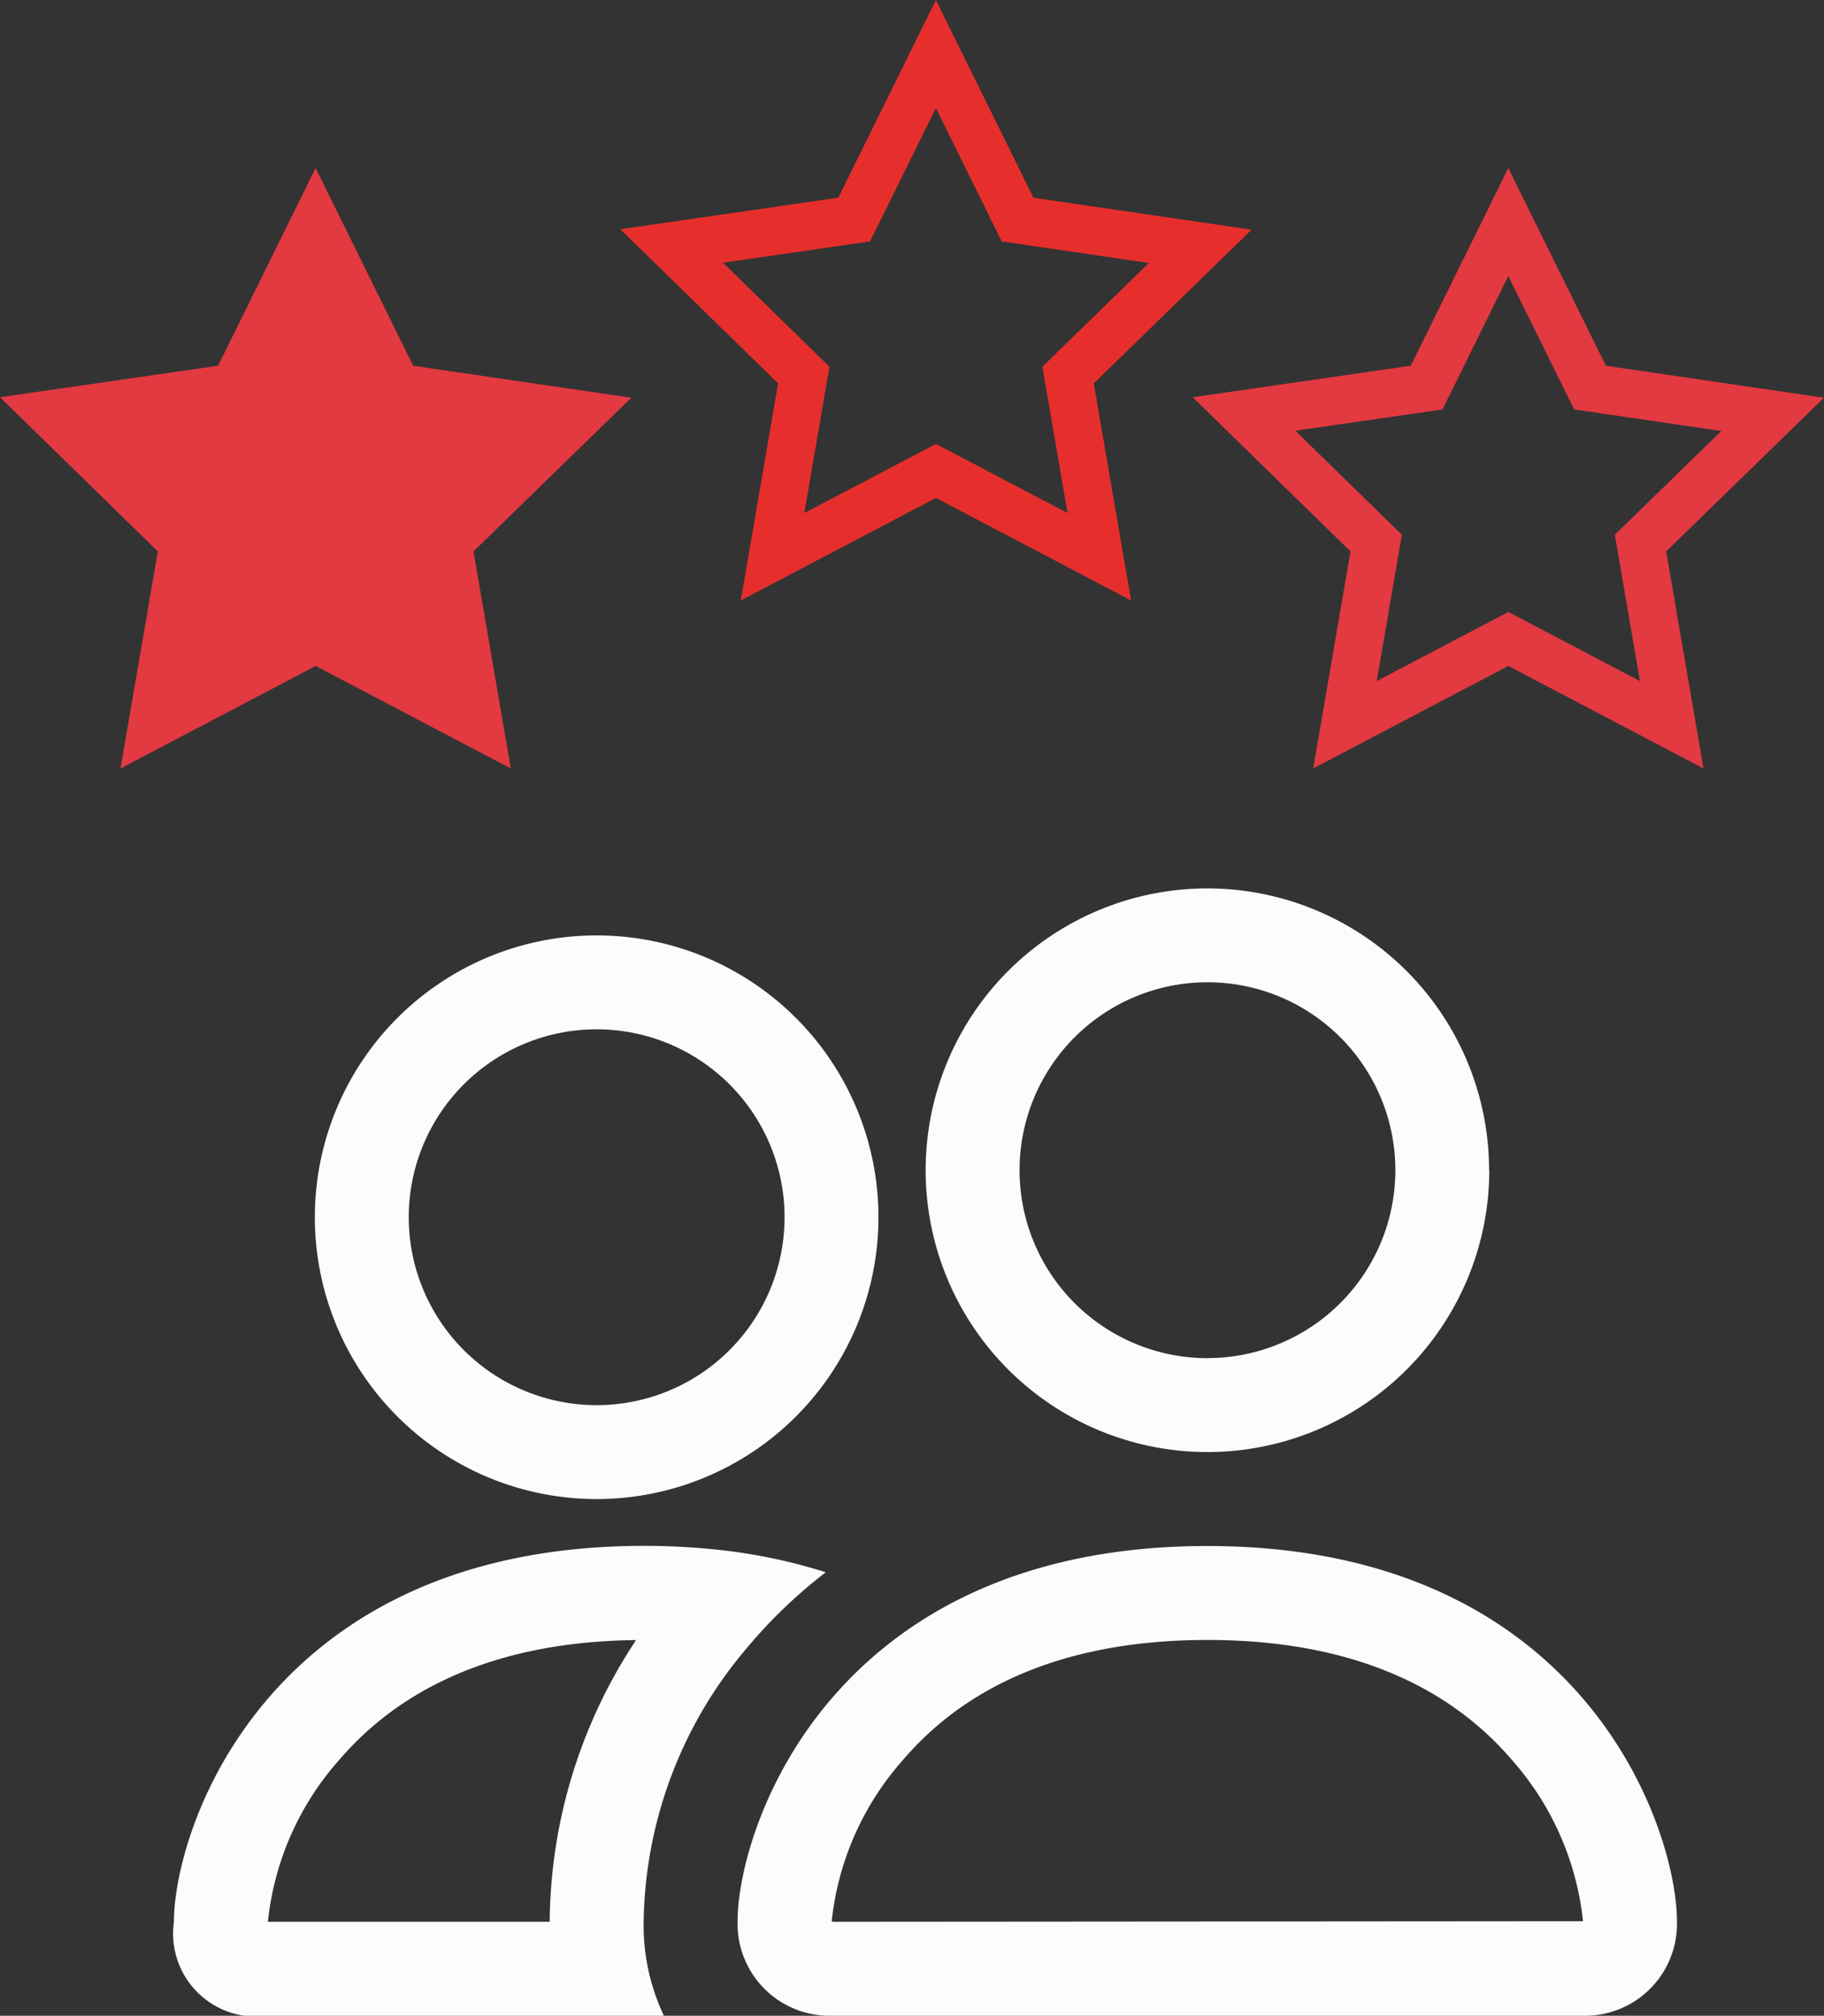 <svg xmlns="http://www.w3.org/2000/svg" width="38.149" height="42.157" viewBox="0 0 38.149 42.157">
  <rect x="0" y="0" width="38.149" height="42.157" fill="#333333" stroke="none"/>
  <g id="Grupo_289" data-name="Grupo 289" transform="translate(-44.98 -221.843)">
    <g id="Grupo_258" data-name="Grupo 258" transform="translate(46.054 222.973)">
      <g id="estrellas">
        <g id="star-filled" transform="translate(0 3.514)">
          <path id="Trazado_93" data-name="Trazado 93" d="M7.527,3.125,5.819,6.587,2,7.139l2.764,2.7-.653,3.8,3.417-1.795,3.417,1.795-.653-3.8,2.764-2.692L9.236,6.587Z" transform="translate(-2 -3.125)" fill="#e33941" stroke="#e33941" stroke-width="1"/>
        </g>
        <g id="star-filled-2" data-name="star-filled" transform="translate(12.973)">
          <path id="Trazado_93-2" data-name="Trazado 93" d="M7.527,3.125,5.819,6.587,2,7.139l2.764,2.7-.653,3.8,3.417-1.795,3.417,1.795-.653-3.8,2.764-2.692L9.236,6.587Z" transform="translate(-2 -3.125)" fill="none" stroke="#e62f2c" stroke-width="1"/>
        </g>
        <g id="star-filled-3" data-name="star-filled" transform="translate(24.945 3.514)">
          <path id="Trazado_93-3" data-name="Trazado 93" d="M7.527,3.125,5.819,6.587,2,7.139l2.764,2.7-.653,3.8,3.417-1.795,3.417,1.795-.653-3.8,2.764-2.692L9.236,6.587Z" transform="translate(-2 -3.125)" fill="none" stroke="#e33941" stroke-width="1"/>
        </g>
      </g>
    </g>
    <g id="people" transform="translate(48.618 234.423)">
      <g id="Grupo_275" data-name="Grupo 275" transform="translate(0 6)">
        <path id="Trazado_364" data-name="Trazado 364" d="M29.471,29.577a1.924,1.924,0,0,0,1.965-1.965c0-1.965-1.965-7.859-9.824-7.859s-9.824,5.894-9.824,7.859a1.924,1.924,0,0,0,1.965,1.965ZM13.8,27.612l-.043-.008a6.03,6.03,0,0,1,1.493-3.379c1.085-1.271,2.99-2.507,6.366-2.507s5.279,1.238,6.366,2.507A6.05,6.05,0,0,1,29.471,27.6l-.016,0-.028,0Zm7.816-11.789a3.93,3.93,0,1,0-3.93-3.93A3.93,3.93,0,0,0,21.612,15.824Zm5.894-3.93A5.894,5.894,0,1,1,21.612,6a5.894,5.894,0,0,1,5.894,5.894ZM13.628,20.3a11.553,11.553,0,0,0-2.417-.485q-.692-.066-1.387-.065C1.965,19.753,0,25.648,0,27.612a1.736,1.736,0,0,0,1.965,1.965h8.283a4.4,4.4,0,0,1-.424-1.965,9.016,9.016,0,0,1,2.142-5.706,10.4,10.4,0,0,1,1.662-1.6ZM9.667,21.718a10.792,10.792,0,0,0-1.808,5.894H1.965a6.029,6.029,0,0,1,1.493-3.387c1.071-1.25,2.931-2.468,6.209-2.505ZM2.947,12.877a5.894,5.894,0,1,1,5.894,5.894A5.894,5.894,0,0,1,2.947,12.877Zm5.894-3.93a3.93,3.93,0,1,0,3.93,3.93A3.93,3.93,0,0,0,8.841,8.947Z" transform="translate(0 -6)" fill="#fcfcfc"/>
      </g>
    </g>
  </g>
</svg>
